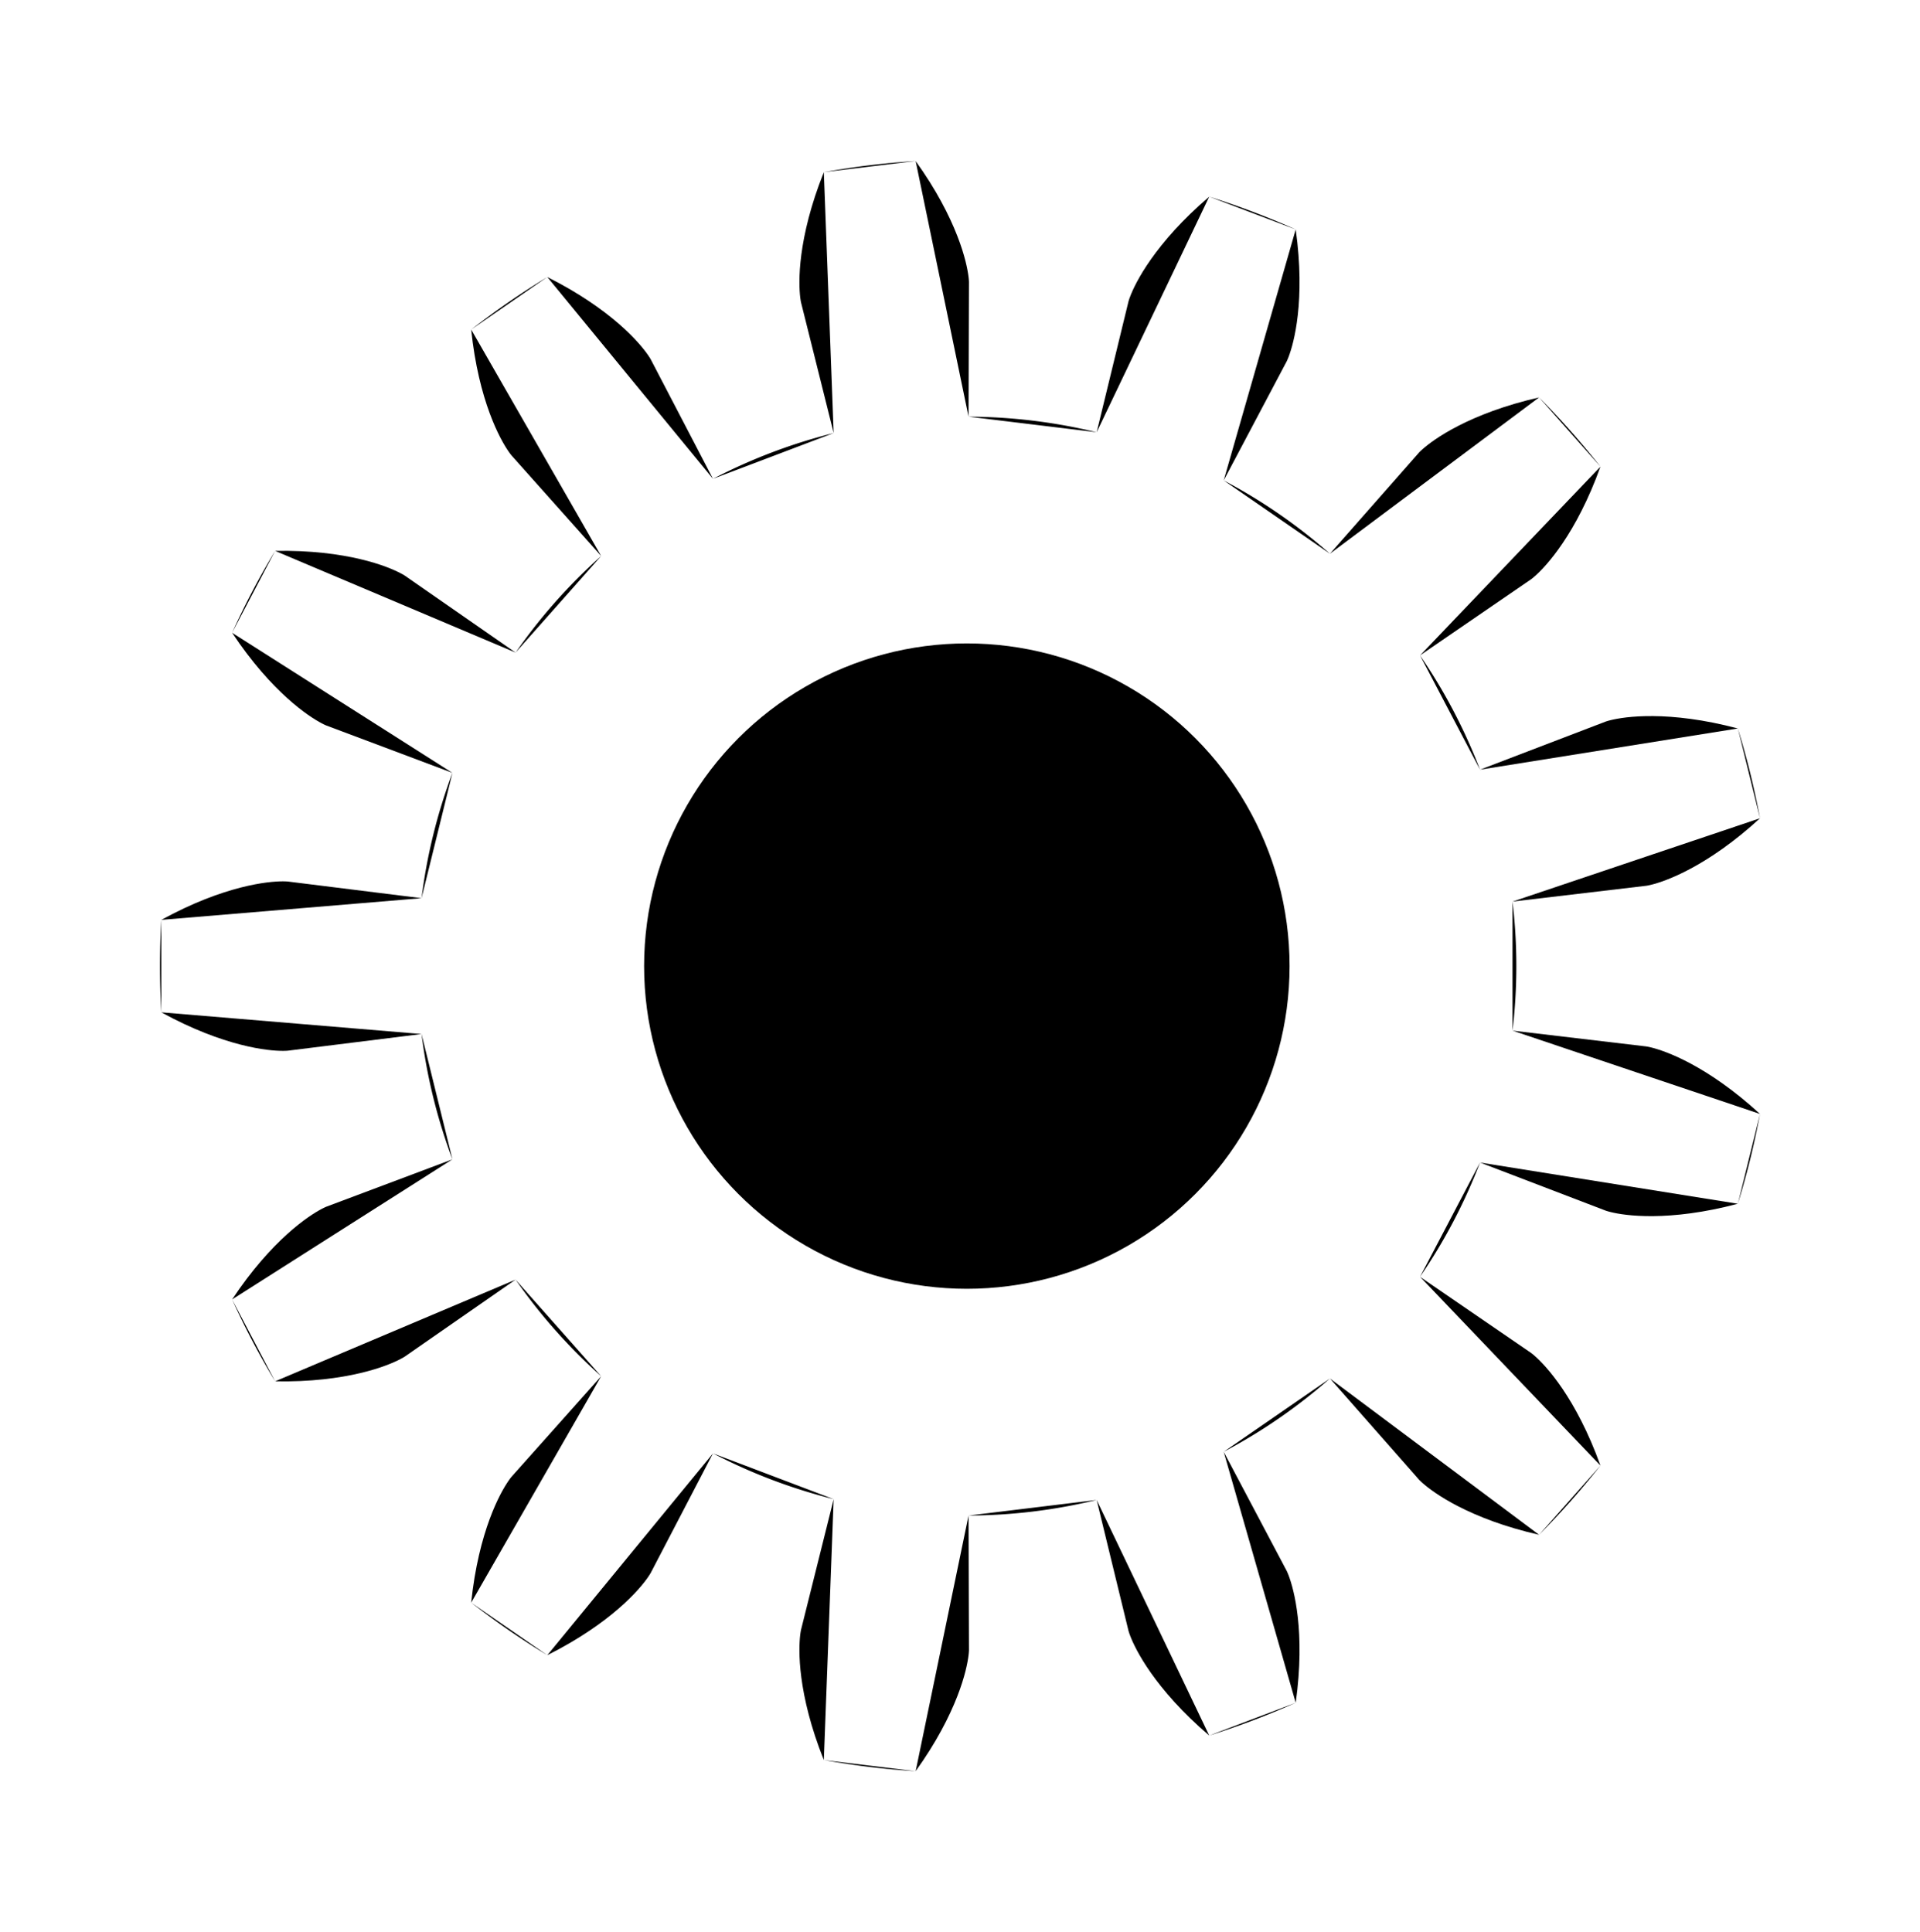 <?xml version='1.0' encoding='ASCII'?>
<svg version="1.1" xmlns="http://www.w3.org/2000/svg" width="185.912" height="187.122">
  <path d="M146.457 99.81 L 159.388 101.339 L 159.42 101.344 L 159.516 101.36 L 159.675 101.391 L 159.896 101.443 L 160.178 101.517 L 160.52 101.62 L 160.919 101.753 L 161.376 101.921 L 161.886 102.127 L 162.45 102.375 L 163.064 102.669 L 163.726 103.012 L 164.433 103.407 L 165.184 103.857 L 165.974 104.365 L 166.802 104.935 L 167.664 105.569 L 168.556 106.269 L 169.476 107.038 L 170.419 107.879"/>
  <path d="M146.457 87.312 L 159.388 85.783 L 159.42 85.779 L 159.516 85.763 L 159.675 85.731 L 159.896 85.68 L 160.178 85.605 L 160.52 85.503 L 160.919 85.37 L 161.376 85.202 L 161.886 84.995 L 162.45 84.747 L 163.064 84.453 L 163.726 84.11 L 164.433 83.716 L 165.184 83.265 L 165.974 82.757 L 166.802 82.187 L 167.664 81.554 L 168.556 80.853 L 169.476 80.084 L 170.419 79.243"/>
  <path d="M146.457 99.81 A 53.208 53.208, 0, 0, 0, 146.457 87.312"/>
  <path d="M170.419 79.243 A 78.125 78.125, 0, 0, 0, 168.276 70.548"/>
  <path d="M137.501 123.65 L 148.24 131.013 L 148.266 131.032 L 148.344 131.091 L 148.47 131.193 L 148.641 131.341 L 148.856 131.538 L 149.111 131.787 L 149.404 132.091 L 149.729 132.452 L 150.086 132.872 L 150.469 133.354 L 150.876 133.899 L 151.303 134.51 L 151.746 135.189 L 152.202 135.936 L 152.665 136.754 L 153.133 137.643 L 153.602 138.604 L 154.067 139.639 L 154.524 140.748 L 154.968 141.931"/>
  <path d="M143.309 112.584 L 155.469 117.239 L 155.5 117.25 L 155.592 117.28 L 155.747 117.326 L 155.967 117.383 L 156.251 117.448 L 156.601 117.517 L 157.017 117.585 L 157.499 117.648 L 158.047 117.703 L 158.662 117.744 L 159.342 117.77 L 160.087 117.774 L 160.897 117.753 L 161.771 117.703 L 162.707 117.62 L 163.705 117.501 L 164.762 117.34 L 165.878 117.135 L 167.05 116.881 L 168.276 116.575"/>
  <path d="M143.309 74.538 A 53.208 53.208, 0, 0, 0, 137.501 63.472"/>
  <path d="M154.968 45.192 A 78.125 78.125, 0, 0, 0, 149.03 38.488"/>
  <path d="M118.491 140.597 L 124.578 152.108 L 124.593 152.137 L 124.634 152.225 L 124.698 152.373 L 124.782 152.584 L 124.88 152.859 L 124.99 153.198 L 125.108 153.603 L 125.229 154.073 L 125.349 154.611 L 125.465 155.216 L 125.572 155.888 L 125.666 156.628 L 125.743 157.434 L 125.799 158.308 L 125.829 159.247 L 125.831 160.252 L 125.799 161.321 L 125.729 162.453 L 125.619 163.647 L 125.462 164.901"/>
  <path d="M128.777 133.498 L 137.381 143.271 L 137.403 143.295 L 137.47 143.364 L 137.587 143.477 L 137.754 143.63 L 137.976 143.82 L 138.254 144.043 L 138.591 144.296 L 138.988 144.576 L 139.448 144.879 L 139.973 145.202 L 140.563 145.54 L 141.221 145.89 L 141.948 146.248 L 142.745 146.61 L 143.613 146.972 L 144.552 147.33 L 145.562 147.679 L 146.646 148.015 L 147.801 148.335 L 149.03 148.634"/>
  <path d="M128.777 53.625 A 53.208 53.208, 0, 0, 0, 118.491 46.525"/>
  <path d="M125.462 22.221 A 78.125 78.125, 0, 0, 0, 117.089 19.045"/>
  <path d="M93.784 146.769 L 93.824 159.79 L 93.824 159.822 L 93.819 159.919 L 93.807 160.081 L 93.783 160.306 L 93.742 160.595 L 93.682 160.947 L 93.598 161.359 L 93.487 161.833 L 93.343 162.365 L 93.165 162.954 L 92.947 163.599 L 92.686 164.297 L 92.38 165.047 L 92.023 165.846 L 91.614 166.693 L 91.148 167.583 L 90.623 168.515 L 90.035 169.485 L 89.382 170.491 L 88.661 171.529"/>
  <path d="M106.19 145.262 L 109.267 157.915 L 109.275 157.946 L 109.303 158.039 L 109.353 158.193 L 109.431 158.406 L 109.539 158.677 L 109.681 159.004 L 109.862 159.385 L 110.083 159.817 L 110.35 160.3 L 110.664 160.829 L 111.03 161.403 L 111.45 162.019 L 111.927 162.674 L 112.465 163.364 L 113.065 164.088 L 113.73 164.841 L 114.463 165.62 L 115.266 166.421 L 116.14 167.242 L 117.089 168.077"/>
  <path d="M106.19 41.86 A 53.208 53.208, 0, 0, 0, 93.784 40.354"/>
  <path d="M88.661 15.594 A 78.125 78.125, 0, 0, 0, 79.771 16.673"/>
  <path d="M69.038 140.751 L 63.023 152.299 L 63.007 152.328 L 62.958 152.412 L 62.872 152.549 L 62.746 152.738 L 62.576 152.975 L 62.359 153.258 L 62.093 153.585 L 61.774 153.952 L 61.4 154.356 L 60.968 154.795 L 60.476 155.265 L 59.92 155.762 L 59.3 156.284 L 58.613 156.826 L 57.858 157.385 L 57.032 157.956 L 56.134 158.537 L 55.162 159.123 L 54.117 159.711 L 52.996 160.295"/>
  <path d="M80.723 145.183 L 77.568 157.816 L 77.561 157.847 L 77.542 157.943 L 77.515 158.102 L 77.484 158.327 L 77.454 158.617 L 77.429 158.973 L 77.411 159.394 L 77.407 159.88 L 77.418 160.431 L 77.451 161.046 L 77.508 161.724 L 77.594 162.465 L 77.712 163.266 L 77.867 164.128 L 78.062 165.047 L 78.301 166.023 L 78.588 167.053 L 78.926 168.136 L 79.319 169.269 L 79.771 170.449"/>
  <path d="M80.723 41.939 A 53.208 53.208, 0, 0, 0, 69.038 46.371"/>
  <path d="M52.996 26.828 A 78.125 78.125, 0, 0, 0, 45.625 31.915"/>
  <path d="M49.923 123.923 L 39.23 131.353 L 39.203 131.371 L 39.121 131.423 L 38.981 131.504 L 38.781 131.612 L 38.521 131.743 L 38.197 131.894 L 37.81 132.059 L 37.357 132.236 L 36.838 132.42 L 36.251 132.608 L 35.597 132.795 L 34.874 132.977 L 34.083 133.151 L 33.222 133.312 L 32.293 133.455 L 31.296 133.578 L 30.231 133.675 L 29.099 133.743 L 27.9 133.777 L 26.636 133.773"/>
  <path d="M58.21 133.278 L 49.546 142.997 L 49.525 143.022 L 49.463 143.097 L 49.366 143.226 L 49.234 143.411 L 49.073 143.654 L 48.885 143.957 L 48.674 144.322 L 48.443 144.75 L 48.198 145.243 L 47.941 145.803 L 47.676 146.43 L 47.408 147.125 L 47.14 147.89 L 46.877 148.725 L 46.622 149.629 L 46.381 150.605 L 46.156 151.65 L 45.952 152.766 L 45.774 153.952 L 45.625 155.207"/>
  <path d="M58.21 53.845 A 53.208 53.208, 0, 0, 0, 49.923 63.199"/>
  <path d="M26.636 53.349 A 78.125 78.125, 0, 0, 0, 22.474 61.279"/>
  <path d="M40.818 100.139 L 27.897 101.749 L 27.865 101.752 L 27.768 101.76 L 27.606 101.767 L 27.379 101.77 L 27.087 101.765 L 26.731 101.748 L 26.311 101.714 L 25.828 101.66 L 25.283 101.582 L 24.676 101.476 L 24.01 101.337 L 23.285 101.163 L 22.504 100.949 L 21.667 100.691 L 20.778 100.387 L 19.838 100.032 L 18.85 99.623 L 17.816 99.157 L 16.739 98.63 L 15.621 98.039"/>
  <path d="M43.809 112.274 L 31.62 116.853 L 31.59 116.865 L 31.5 116.904 L 31.354 116.972 L 31.151 117.075 L 30.896 117.215 L 30.588 117.396 L 30.232 117.621 L 29.829 117.893 L 29.383 118.216 L 28.895 118.592 L 28.369 119.024 L 27.809 119.515 L 27.216 120.068 L 26.595 120.685 L 25.949 121.367 L 25.282 122.119 L 24.597 122.94 L 23.898 123.833 L 23.189 124.801 L 22.474 125.843"/>
  <path d="M43.809 74.849 A 53.208 53.208, 0, 0, 0, 40.818 86.983"/>
  <path d="M15.621 89.083 A 78.125 78.125, 0, 0, 0, 15.621 98.039"/>
  <path d="M43.809 74.849 L 31.62 70.269 L 31.59 70.257 L 31.5 70.219 L 31.354 70.15 L 31.151 70.047 L 30.896 69.907 L 30.588 69.726 L 30.232 69.501 L 29.829 69.229 L 29.383 68.906 L 28.895 68.53 L 28.369 68.098 L 27.809 67.607 L 27.216 67.054 L 26.595 66.438 L 25.949 65.755 L 25.282 65.004 L 24.597 64.182 L 23.898 63.289 L 23.189 62.322 L 22.474 61.279"/>
  <path d="M40.818 86.983 L 27.897 85.373 L 27.865 85.37 L 27.768 85.363 L 27.606 85.355 L 27.379 85.352 L 27.087 85.357 L 26.731 85.375 L 26.311 85.408 L 25.828 85.462 L 25.283 85.54 L 24.676 85.647 L 24.01 85.785 L 23.285 85.959 L 22.504 86.173 L 21.667 86.431 L 20.778 86.735 L 19.838 87.09 L 18.85 87.499 L 17.816 87.966 L 16.739 88.493 L 15.621 89.083"/>
  <path d="M40.818 100.139 A 53.208 53.208, 0, 0, 0, 43.809 112.274"/>
  <path d="M22.474 125.843 A 78.125 78.125, 0, 0, 0, 26.636 133.773"/>
  <path d="M58.21 53.845 L 49.546 44.125 L 49.525 44.101 L 49.463 44.025 L 49.366 43.896 L 49.234 43.711 L 49.073 43.468 L 48.885 43.165 L 48.674 42.8 L 48.443 42.372 L 48.198 41.879 L 47.941 41.319 L 47.676 40.692 L 47.408 39.997 L 47.14 39.232 L 46.877 38.398 L 46.622 37.493 L 46.381 36.518 L 46.156 35.472 L 45.952 34.356 L 45.774 33.17 L 45.625 31.915"/>
  <path d="M49.923 63.199 L 39.23 55.769 L 39.203 55.751 L 39.121 55.7 L 38.981 55.618 L 38.781 55.51 L 38.521 55.379 L 38.197 55.229 L 37.81 55.063 L 37.357 54.886 L 36.838 54.702 L 36.251 54.514 L 35.597 54.327 L 34.874 54.145 L 34.083 53.971 L 33.222 53.811 L 32.293 53.667 L 31.296 53.544 L 30.231 53.447 L 29.099 53.38 L 27.9 53.346 L 26.636 53.349"/>
  <path d="M49.923 123.923 A 53.208 53.208, 0, 0, 0, 58.21 133.278"/>
  <path d="M45.625 155.207 A 78.125 78.125, 0, 0, 0, 52.996 160.295"/>
  <path d="M80.723 41.939 L 77.568 29.307 L 77.561 29.275 L 77.542 29.18 L 77.515 29.02 L 77.484 28.795 L 77.454 28.505 L 77.429 28.149 L 77.411 27.728 L 77.407 27.242 L 77.418 26.691 L 77.451 26.076 L 77.508 25.398 L 77.594 24.658 L 77.712 23.856 L 77.867 22.995 L 78.062 22.075 L 78.301 21.099 L 78.588 20.069 L 78.926 18.986 L 79.319 17.854 L 79.771 16.673"/>
  <path d="M69.038 46.371 L 63.023 34.823 L 63.007 34.794 L 62.958 34.71 L 62.872 34.573 L 62.746 34.385 L 62.576 34.148 L 62.359 33.864 L 62.093 33.538 L 61.774 33.171 L 61.4 32.766 L 60.968 32.327 L 60.476 31.858 L 59.92 31.36 L 59.3 30.839 L 58.613 30.297 L 57.858 29.738 L 57.032 29.166 L 56.134 28.585 L 55.162 27.999 L 54.117 27.412 L 52.996 26.828"/>
  <path d="M69.038 140.751 A 53.208 53.208, 0, 0, 0, 80.723 145.183"/>
  <path d="M79.771 170.449 A 78.125 78.125, 0, 0, 0, 88.661 171.529"/>
  <path d="M106.19 41.86 L 109.267 29.208 L 109.275 29.176 L 109.303 29.083 L 109.353 28.929 L 109.431 28.716 L 109.539 28.445 L 109.681 28.118 L 109.862 27.738 L 110.083 27.305 L 110.35 26.823 L 110.664 26.293 L 111.03 25.719 L 111.45 25.103 L 111.927 24.449 L 112.465 23.758 L 113.065 23.034 L 113.73 22.281 L 114.463 21.502 L 115.266 20.701 L 116.14 19.881 L 117.089 19.045"/>
  <path d="M93.784 40.354 L 93.824 27.333 L 93.824 27.3 L 93.819 27.203 L 93.807 27.042 L 93.783 26.816 L 93.742 26.527 L 93.682 26.176 L 93.598 25.763 L 93.487 25.29 L 93.343 24.758 L 93.165 24.168 L 92.947 23.524 L 92.686 22.825 L 92.38 22.075 L 92.023 21.276 L 91.614 20.43 L 91.148 19.54 L 90.623 18.608 L 90.035 17.637 L 89.382 16.632 L 88.661 15.594"/>
  <path d="M93.784 146.769 A 53.208 53.208, 0, 0, 0, 106.19 145.262"/>
  <path d="M117.089 168.077 A 78.125 78.125, 0, 0, 0, 125.462 164.901"/>
  <path d="M128.777 53.625 L 137.381 43.852 L 137.403 43.828 L 137.47 43.758 L 137.587 43.645 L 137.754 43.492 L 137.976 43.303 L 138.254 43.08 L 138.591 42.826 L 138.988 42.546 L 139.448 42.243 L 139.973 41.92 L 140.563 41.582 L 141.221 41.232 L 141.948 40.874 L 142.745 40.512 L 143.613 40.15 L 144.552 39.793 L 145.562 39.444 L 146.646 39.107 L 147.801 38.787 L 149.03 38.488"/>
  <path d="M118.491 46.525 L 124.578 35.015 L 124.593 34.986 L 124.634 34.898 L 124.698 34.749 L 124.782 34.538 L 124.88 34.263 L 124.99 33.924 L 125.108 33.52 L 125.229 33.049 L 125.349 32.511 L 125.465 31.906 L 125.572 31.234 L 125.666 30.495 L 125.743 29.688 L 125.799 28.815 L 125.829 27.875 L 125.831 26.871 L 125.799 25.802 L 125.729 24.669 L 125.619 23.475 L 125.462 22.221"/>
  <path d="M118.491 140.597 A 53.208 53.208, 0, 0, 0, 128.777 133.498"/>
  <path d="M149.03 148.634 A 78.125 78.125, 0, 0, 0, 154.968 141.931"/>
  <path d="M143.309 74.538 L 155.469 69.883 L 155.5 69.872 L 155.592 69.842 L 155.747 69.796 L 155.967 69.739 L 156.251 69.674 L 156.601 69.606 L 157.017 69.538 L 157.499 69.474 L 158.047 69.42 L 158.662 69.378 L 159.342 69.353 L 160.087 69.349 L 160.897 69.369 L 161.771 69.419 L 162.707 69.502 L 163.705 69.622 L 164.762 69.782 L 165.878 69.988 L 167.05 70.242 L 168.276 70.548"/>
  <path d="M137.501 63.472 L 148.24 56.109 L 148.266 56.09 L 148.344 56.031 L 148.47 55.929 L 148.641 55.781 L 148.856 55.584 L 149.111 55.335 L 149.404 55.031 L 149.729 54.671 L 150.086 54.25 L 150.469 53.769 L 150.876 53.223 L 151.303 52.612 L 151.746 51.934 L 152.202 51.186 L 152.665 50.369 L 153.133 49.48 L 153.602 48.518 L 154.067 47.483 L 154.524 46.375 L 154.968 45.192"/>
  <path d="M137.501 123.65 A 53.208 53.208, 0, 0, 0, 143.309 112.584"/>
  <path d="M168.276 116.575 A 78.125 78.125, 0, 0, 0, 170.419 107.879"/>
  <circle cx="93.618" cy="93.561" r="31.25"/>
</svg>
